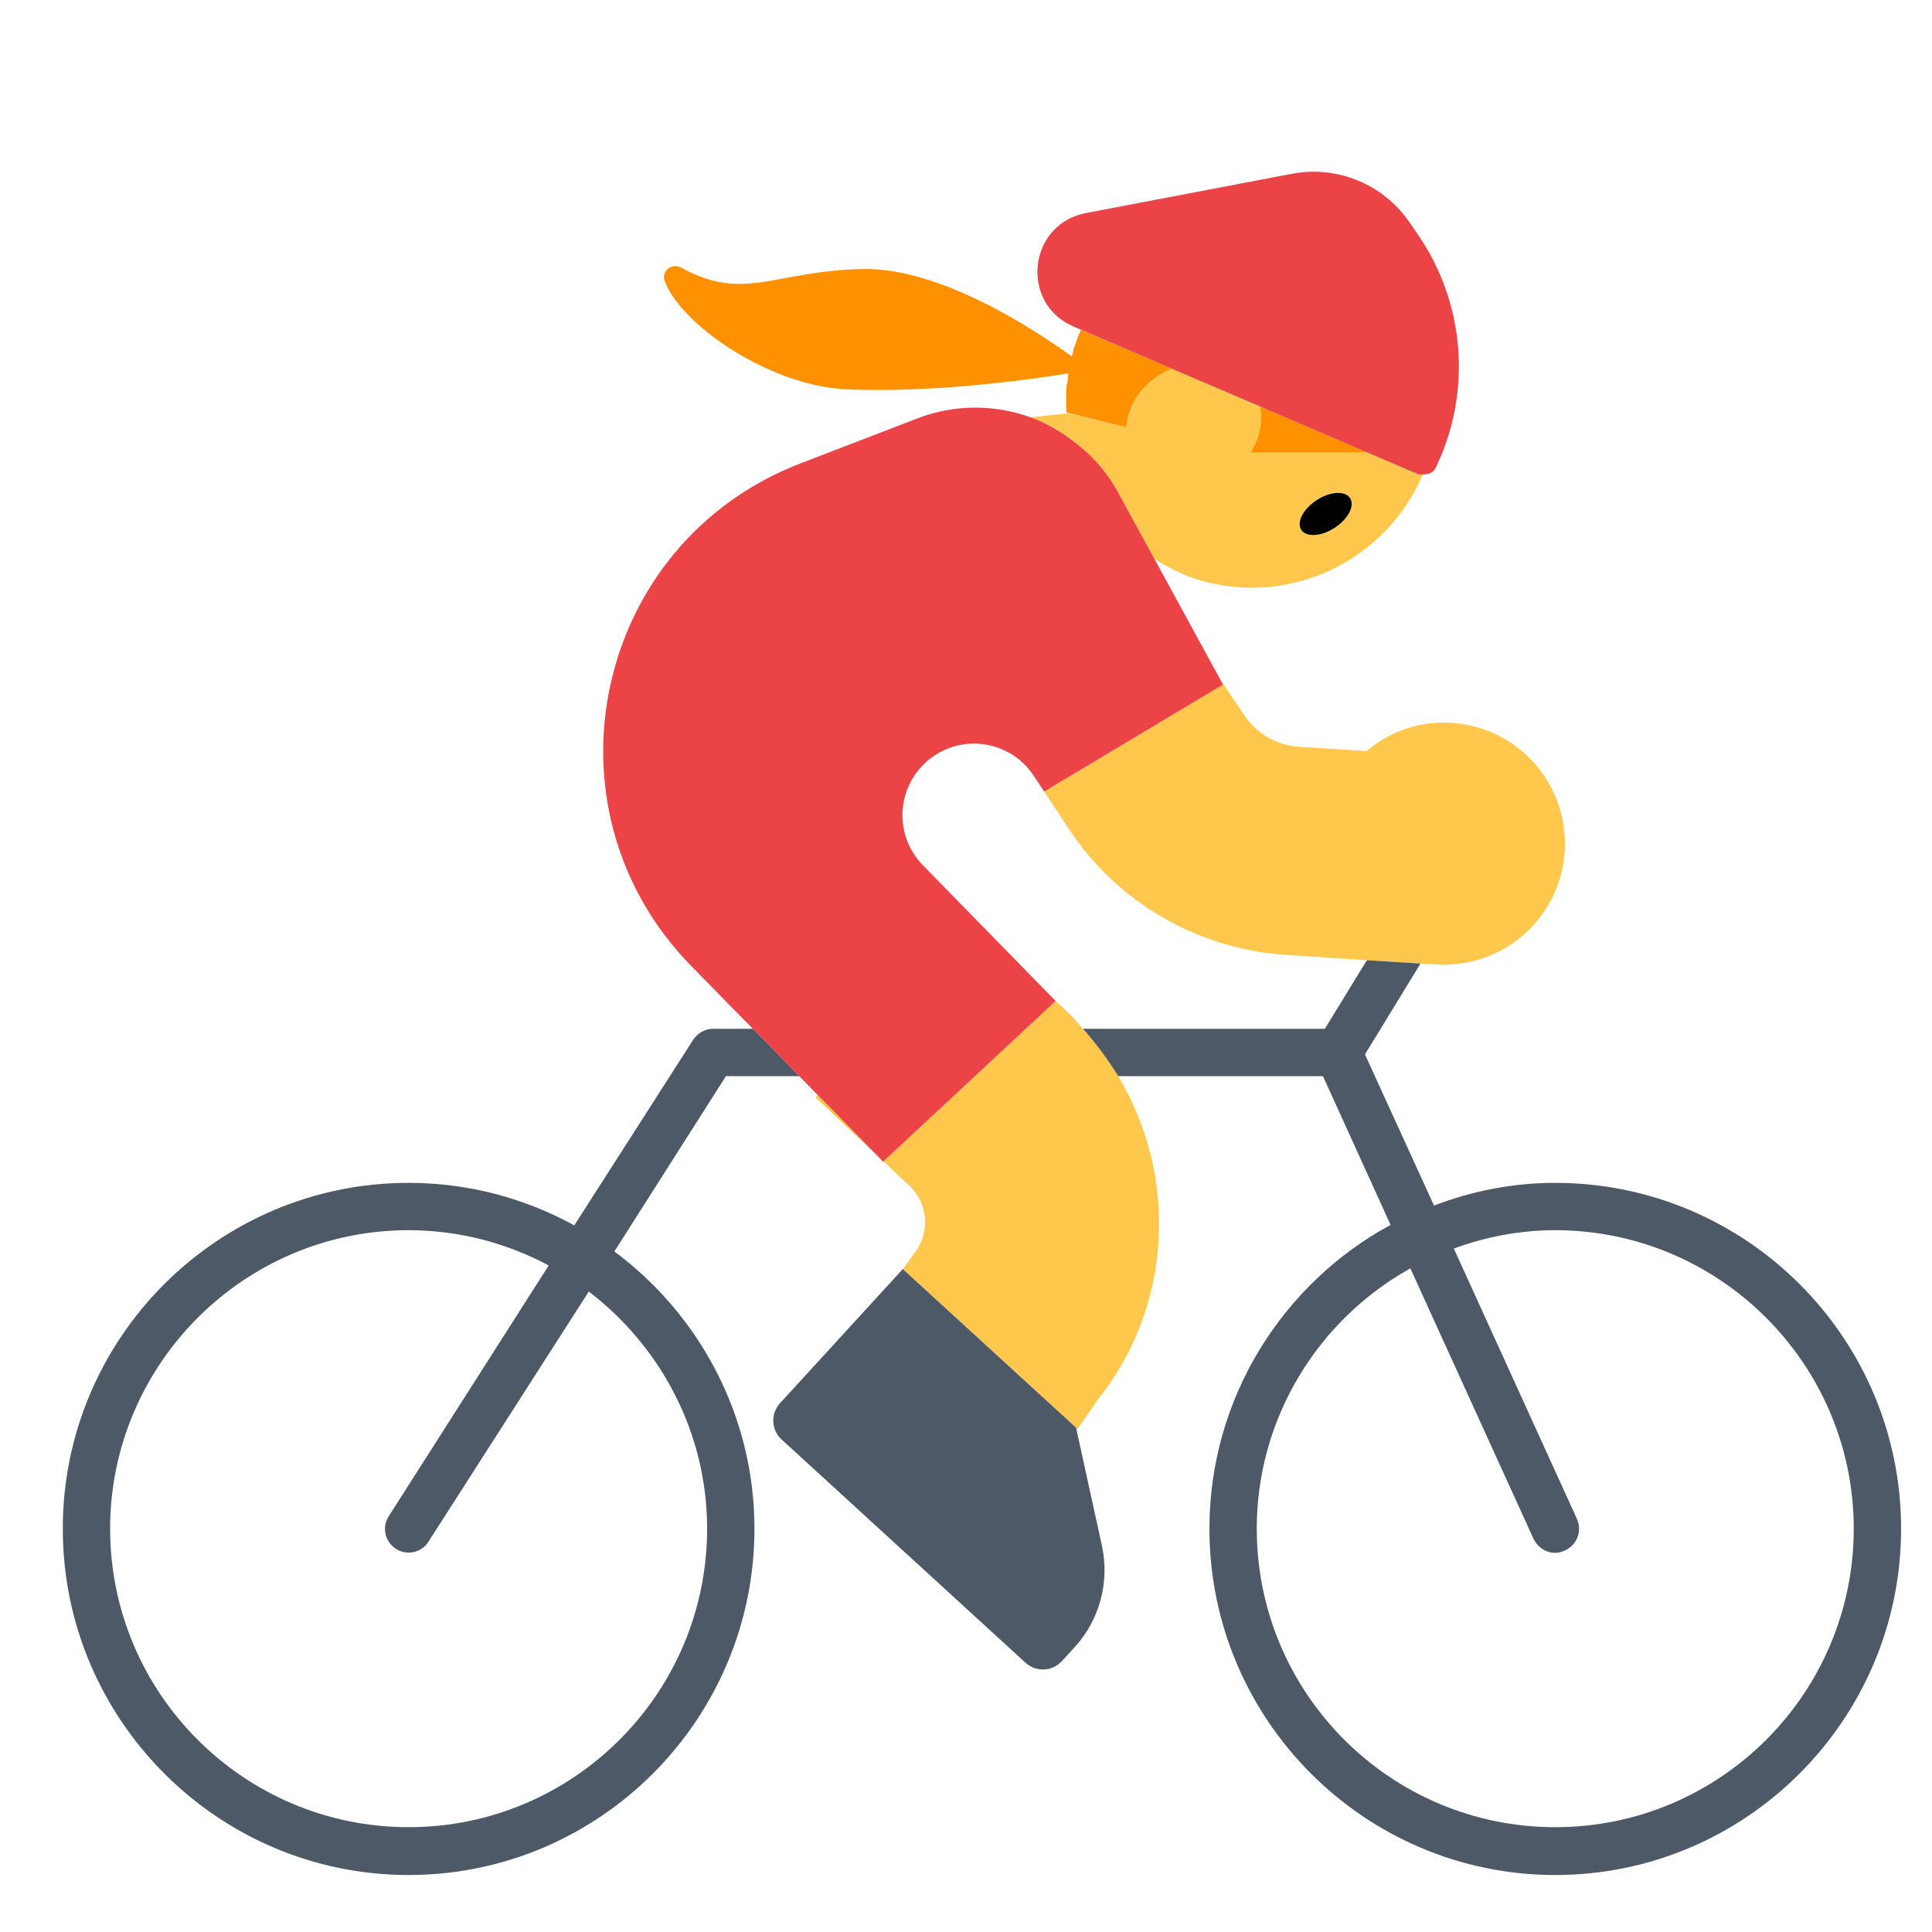 <?xml version="1.0" encoding="UTF-8"?><svg id="Layer_1" xmlns="http://www.w3.org/2000/svg" viewBox="0 0 40 40"><g><g><path d="M24.26,7.63c-.3,.13-.57,.34-.75,.63-.11,.19-.17,.39-.19,.59l-1.23-.31h-.01c-.01-.18-.01-.36,0-.54,.01-.03,.01-.06,.02-.09,.01-.06,.01-.12,.02-.18-.86,.14-2.85,.41-4.6,.33-1.63-.08-3.45-1.37-3.76-2.25-.07-.2,.15-.37,.34-.27,1.31,.72,1.92,.07,3.75,.03,1.59-.04,3.54,1.23,4.34,1.81,.01-.02,.01-.05,.02-.07,.01-.03,.01-.06,.02-.1l.03-.06c.03-.11,.07-.22,.12-.32l1.88,.8Z" style="fill:#ff9000;"/><path d="M25.906,9.339c-.008,.013-.021,.021-.029,.033h2.442l-2.233-.957c.054,.295,.003,.62-.18,.924Z" style="fill:#ff9000;"/></g><g><path d="M22.17,9.09c-.26-.19-.54-.35-.84-.45l.76-.08c.01,.18,.04,.36,.08,.53Z" style="fill:#ffc84d;"/><path d="M29.36,9.82l-1.04-.45h-2.44c0-.01,.02-.02,.03-.03,.18-.3,.23-.63,.18-.92l-1.83-.79c-.3,.13-.57,.34-.75,.63-.11,.19-.17,.39-.19,.59l-1.23-.31v.02c.01,.18,.04,.36,.08,.53,.39,.29,.73,.65,.98,1.1l.75,1.38c.29,.18,.59,.34,.93,.44,1.9,.56,3.87-.41,4.63-2.19-.03,0-.07,.01-.1,0Zm-1.73,1.11c-.28,.18-.59,.2-.69,.04-.1-.16,.04-.43,.32-.62,.28-.18,.59-.2,.69-.04,.1,.16-.04,.44-.32,.62Z" style="fill:#ffc84d;"/><path d="M29.99,19.97v.01h-.08c.03,0,.05-.01,.08-.01Z" style="fill:#ffc84d;"/><path d="M22.158,21.008l-.312-.293,.009,.009-3.564,3.321,.536,.504c.397,.373,.435,.995,.088,1.415l-.22,.312,3.585,3.281,.011,.049,.44-.63c1.558-1.955,1.655-4.63,.423-6.692-.208-.348-.452-.676-.737-.983-.089-.096-.161-.203-.258-.294Z" style="fill:#ffc84d;"/><polygon points="16.883 22.721 18.139 23.902 16.931 22.67 16.883 22.721" style="fill:#ffc84d;"/><path d="M32.4,17.47c0,1.35-1.07,2.45-2.41,2.5-.03,0-.05,.01-.08,.01h-.02c-.03,0-.07-.01-.1-.01l-.38-.02-1.11-.07-1.68-.11c-1.81-.12-3.48-1.08-4.48-2.59l-.52-.79,3.7-2.22-.07-.12,.5,.74c.25,.39,.68,.64,1.14,.67l1.4,.09c.44-.37,.99-.59,1.6-.59,1.39,0,2.51,1.12,2.51,2.51Z" style="fill:#ffc84d;"/></g><g><path d="M12.72,25.91l2.31-3.63h1.52l-.96-.98h-.83c-.16,0-.32,.09-.41,.23l-2.46,3.84c-1.02-.56-2.19-.88-3.43-.88-3.95,0-7.16,3.21-7.16,7.16s3.21,7.17,7.16,7.17,7.16-3.22,7.16-7.17c0-2.35-1.15-4.44-2.9-5.74Zm-4.26,11.92c-3.41,0-6.18-2.77-6.18-6.18,0-3.4,2.77-6.18,6.18-6.18,1.05,0,2.04,.27,2.9,.73l-3.31,5.19c-.15,.23-.08,.53,.15,.68,.22,.14,.53,.08,.67-.15l3.32-5.18c1.48,1.13,2.45,2.91,2.45,4.91,0,3.41-2.77,6.18-6.18,6.18Z" style="fill:#4e5968;"/><path d="M32.2,24.49c-.88,0-1.73,.17-2.51,.47l-1.43-3.13,1.15-1.88-1.11-.07-.87,1.42h-5.01c.28,.31,.52,.64,.73,.98h4.24l1.4,3.08c-2.23,1.21-3.75,3.58-3.75,6.29,0,3.95,3.21,7.17,7.16,7.17s7.16-3.22,7.16-7.17-3.21-7.16-7.16-7.16Zm0,13.34c-3.41,0-6.18-2.77-6.18-6.18,0-2.31,1.29-4.34,3.18-5.39l2.55,5.6c.09,.18,.26,.29,.45,.29,.07,0,.14-.02,.2-.05,.25-.11,.36-.4,.25-.65l-2.55-5.6c.65-.24,1.36-.38,2.1-.38,3.41,0,6.18,2.78,6.18,6.18,0,3.41-2.77,6.18-6.18,6.18Z" style="fill:#4e5968;"/><path d="M18.694,26.276l-.002-.002-2.542,2.777c-.199,.217-.184,.554,.033,.753l5.049,4.621c.217,.199,.554,.184,.753-.033l.263-.287c.519-.567,.73-1.351,.566-2.103l-.525-2.396-.011-.049-3.585-3.281Z" style="fill:#4e5968;"/></g><g><path d="M21.855,20.724l-.009-.009-2.739-2.802c-.6-.613-.555-1.606,.098-2.163h0c.675-.576,1.702-.433,2.194,.306l.17,.255,.051,.077,3.701-2.215-.069-.127-1.349-2.471-.757-1.387c-.245-.449-.586-.81-.977-1.095-.26-.189-.538-.348-.838-.455-.735-.264-1.562-.274-2.339,.025l-2.419,.931c-4.278,1.647-5.469,7.136-2.259,10.408l1.275,1.3,.964,.983,.378,.386,1.208,1.231,.146,.149,.006-.006,3.564-3.321Z" style="fill:#eb4346;"/><path d="M24.256,7.631l1.83,.784,2.233,.957,1.044,.448c.031,.013,.062,.001,.094,.002,.109,.006,.217-.033,.267-.137,.754-1.56,.613-3.404-.369-4.831l-.177-.257c-.541-.786-1.495-1.177-2.431-.999l-4.264,.813c-1.198,.228-1.376,1.87-.255,2.35l.15,.064,1.879,.805Z" style="fill:#eb4346;"/></g><path d="M27.633,10.928c.279-.182,.422-.457,.319-.616-.103-.158-.413-.14-.692,.042s-.422,.457-.319,.616c.103,.158,.413,.14,.692-.042Z"/></g><rect width="40" height="40" style="fill:none;"/></svg>